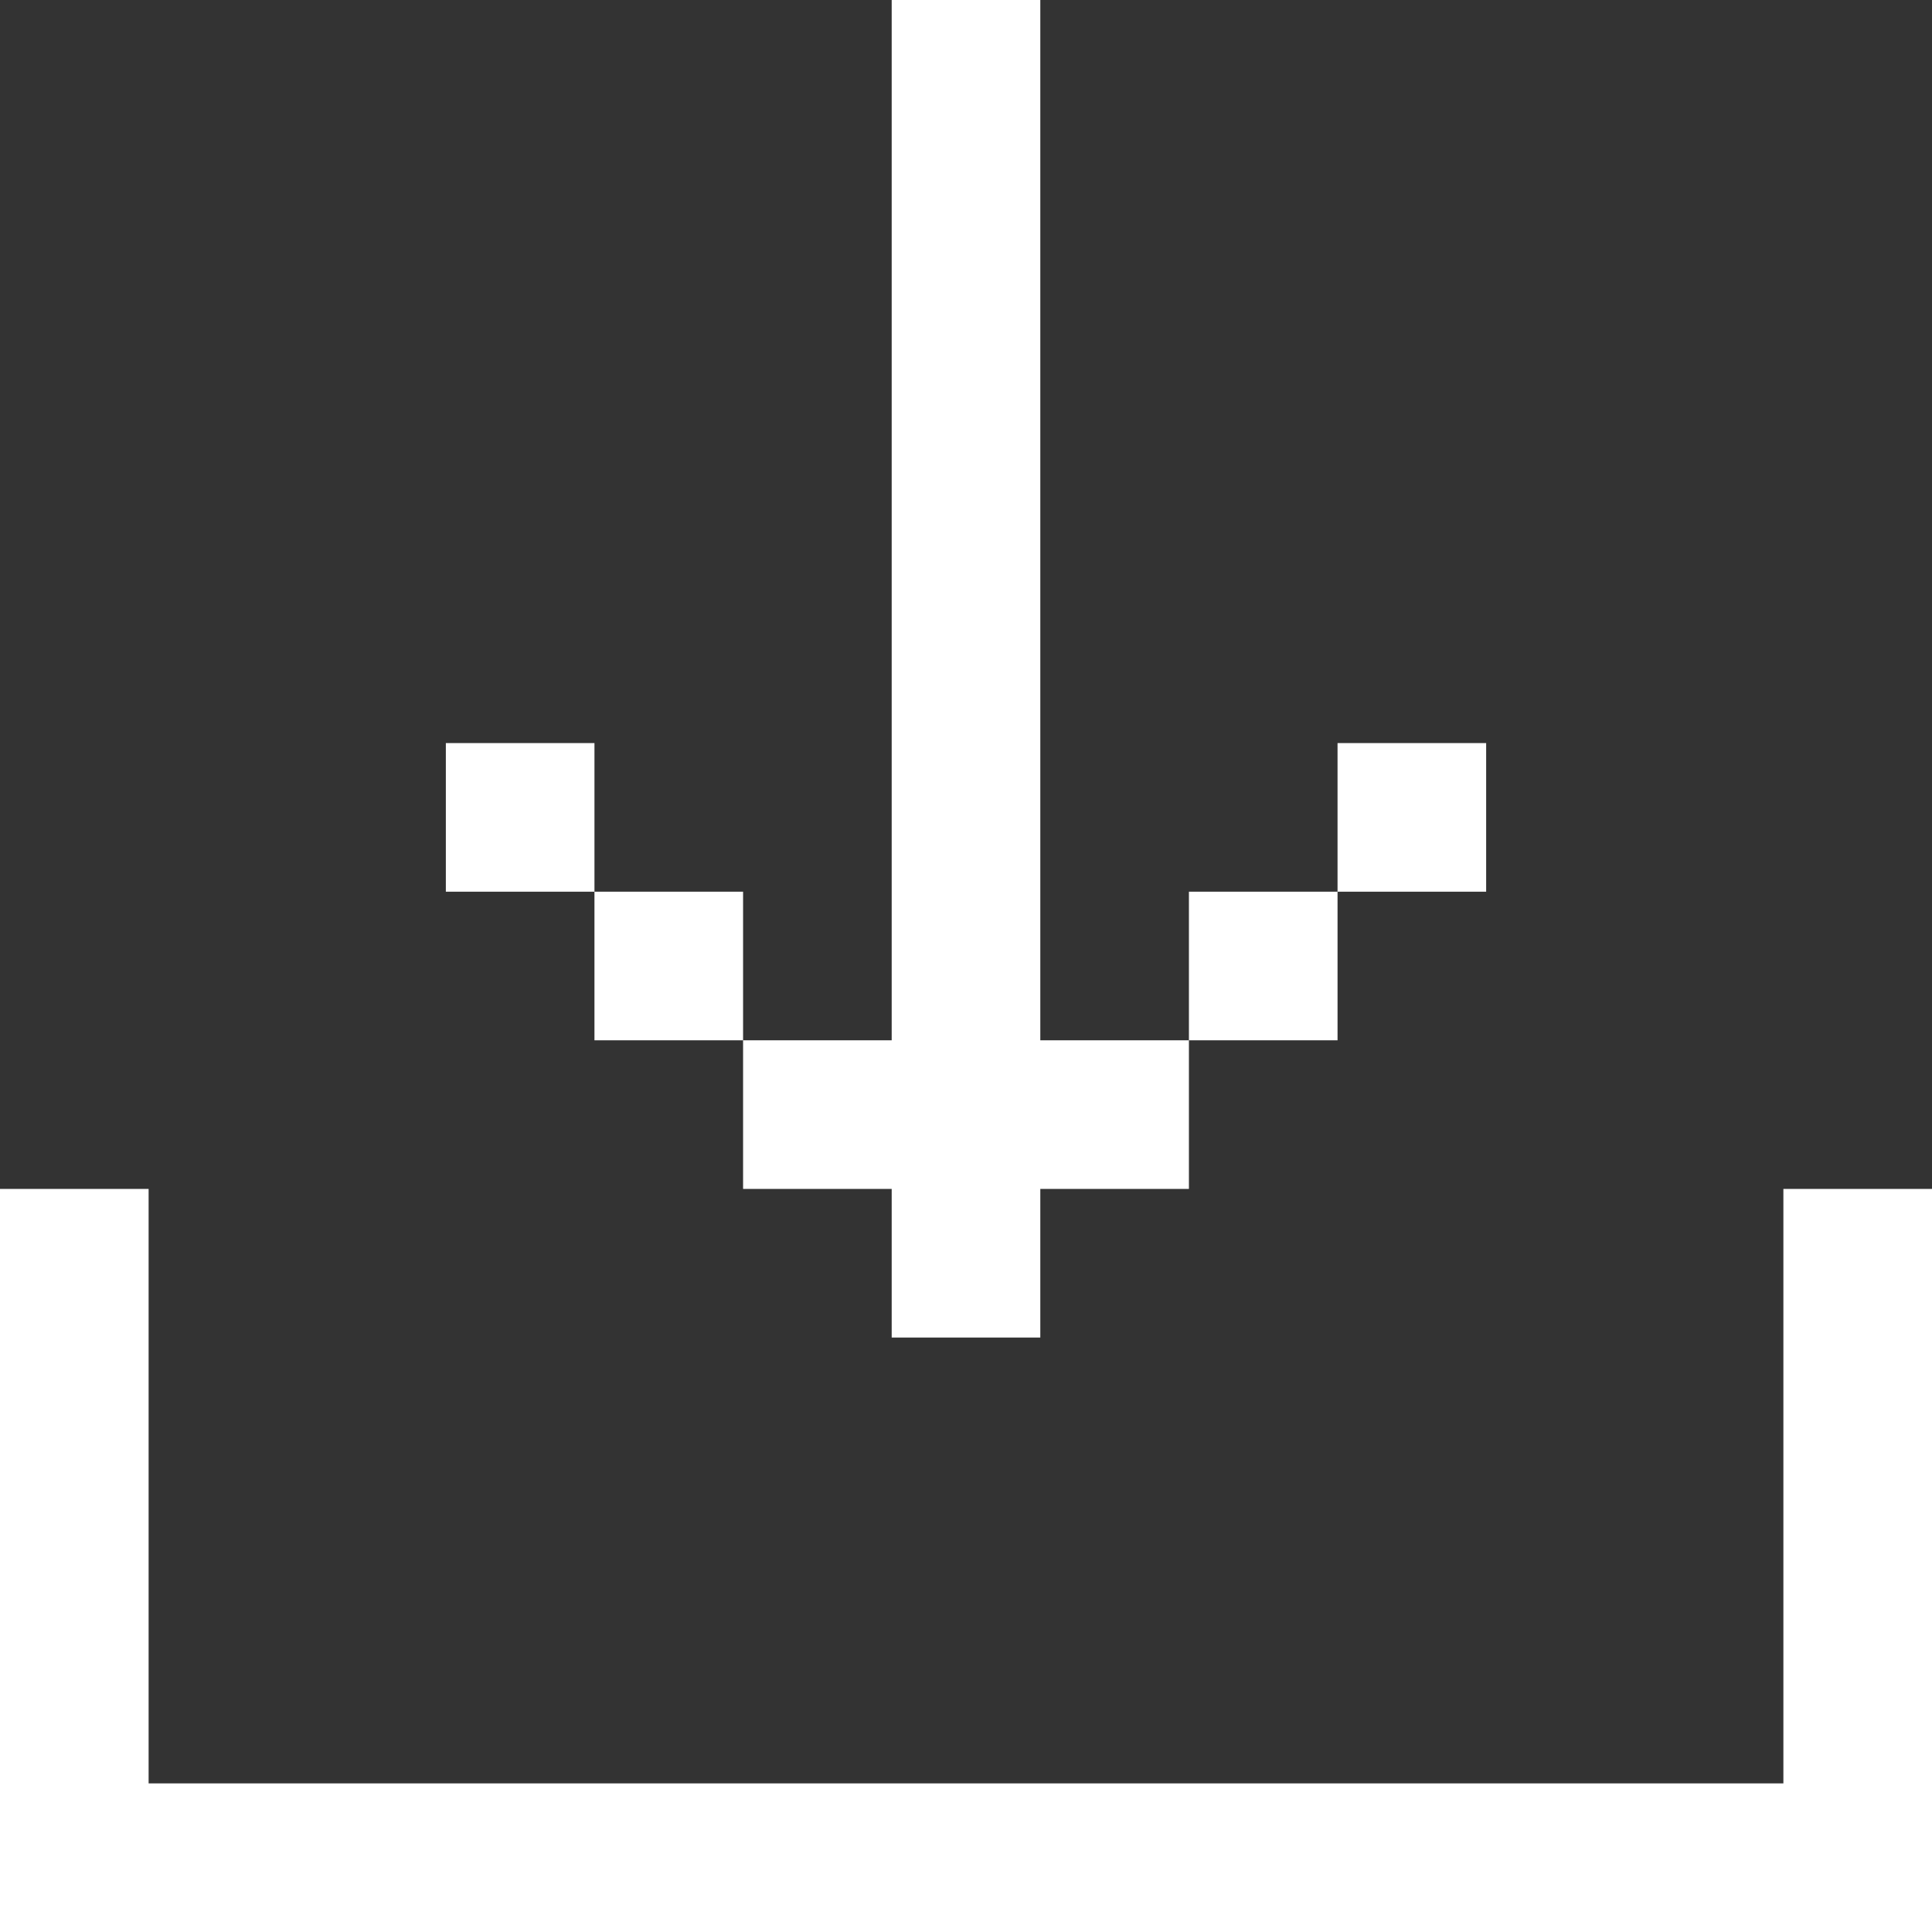 <svg width="13" height="13" viewBox="0 0 13 13" fill="none" xmlns="http://www.w3.org/2000/svg">
<rect x="0" y="0" width="13" height="13" fill="#333333" stroke="none"/>
<path fill-rule="evenodd" clip-rule="evenodd" d="M7 0H6V7H5V6H4V5H3V6H4V7H5V8H6V9H7V8H8V7H9V6H10V5H9V6H8V7H7V0ZM13 8H12V12H1V8H0V12V13H12H13V12V8Z" fill="white"/>
</svg>

